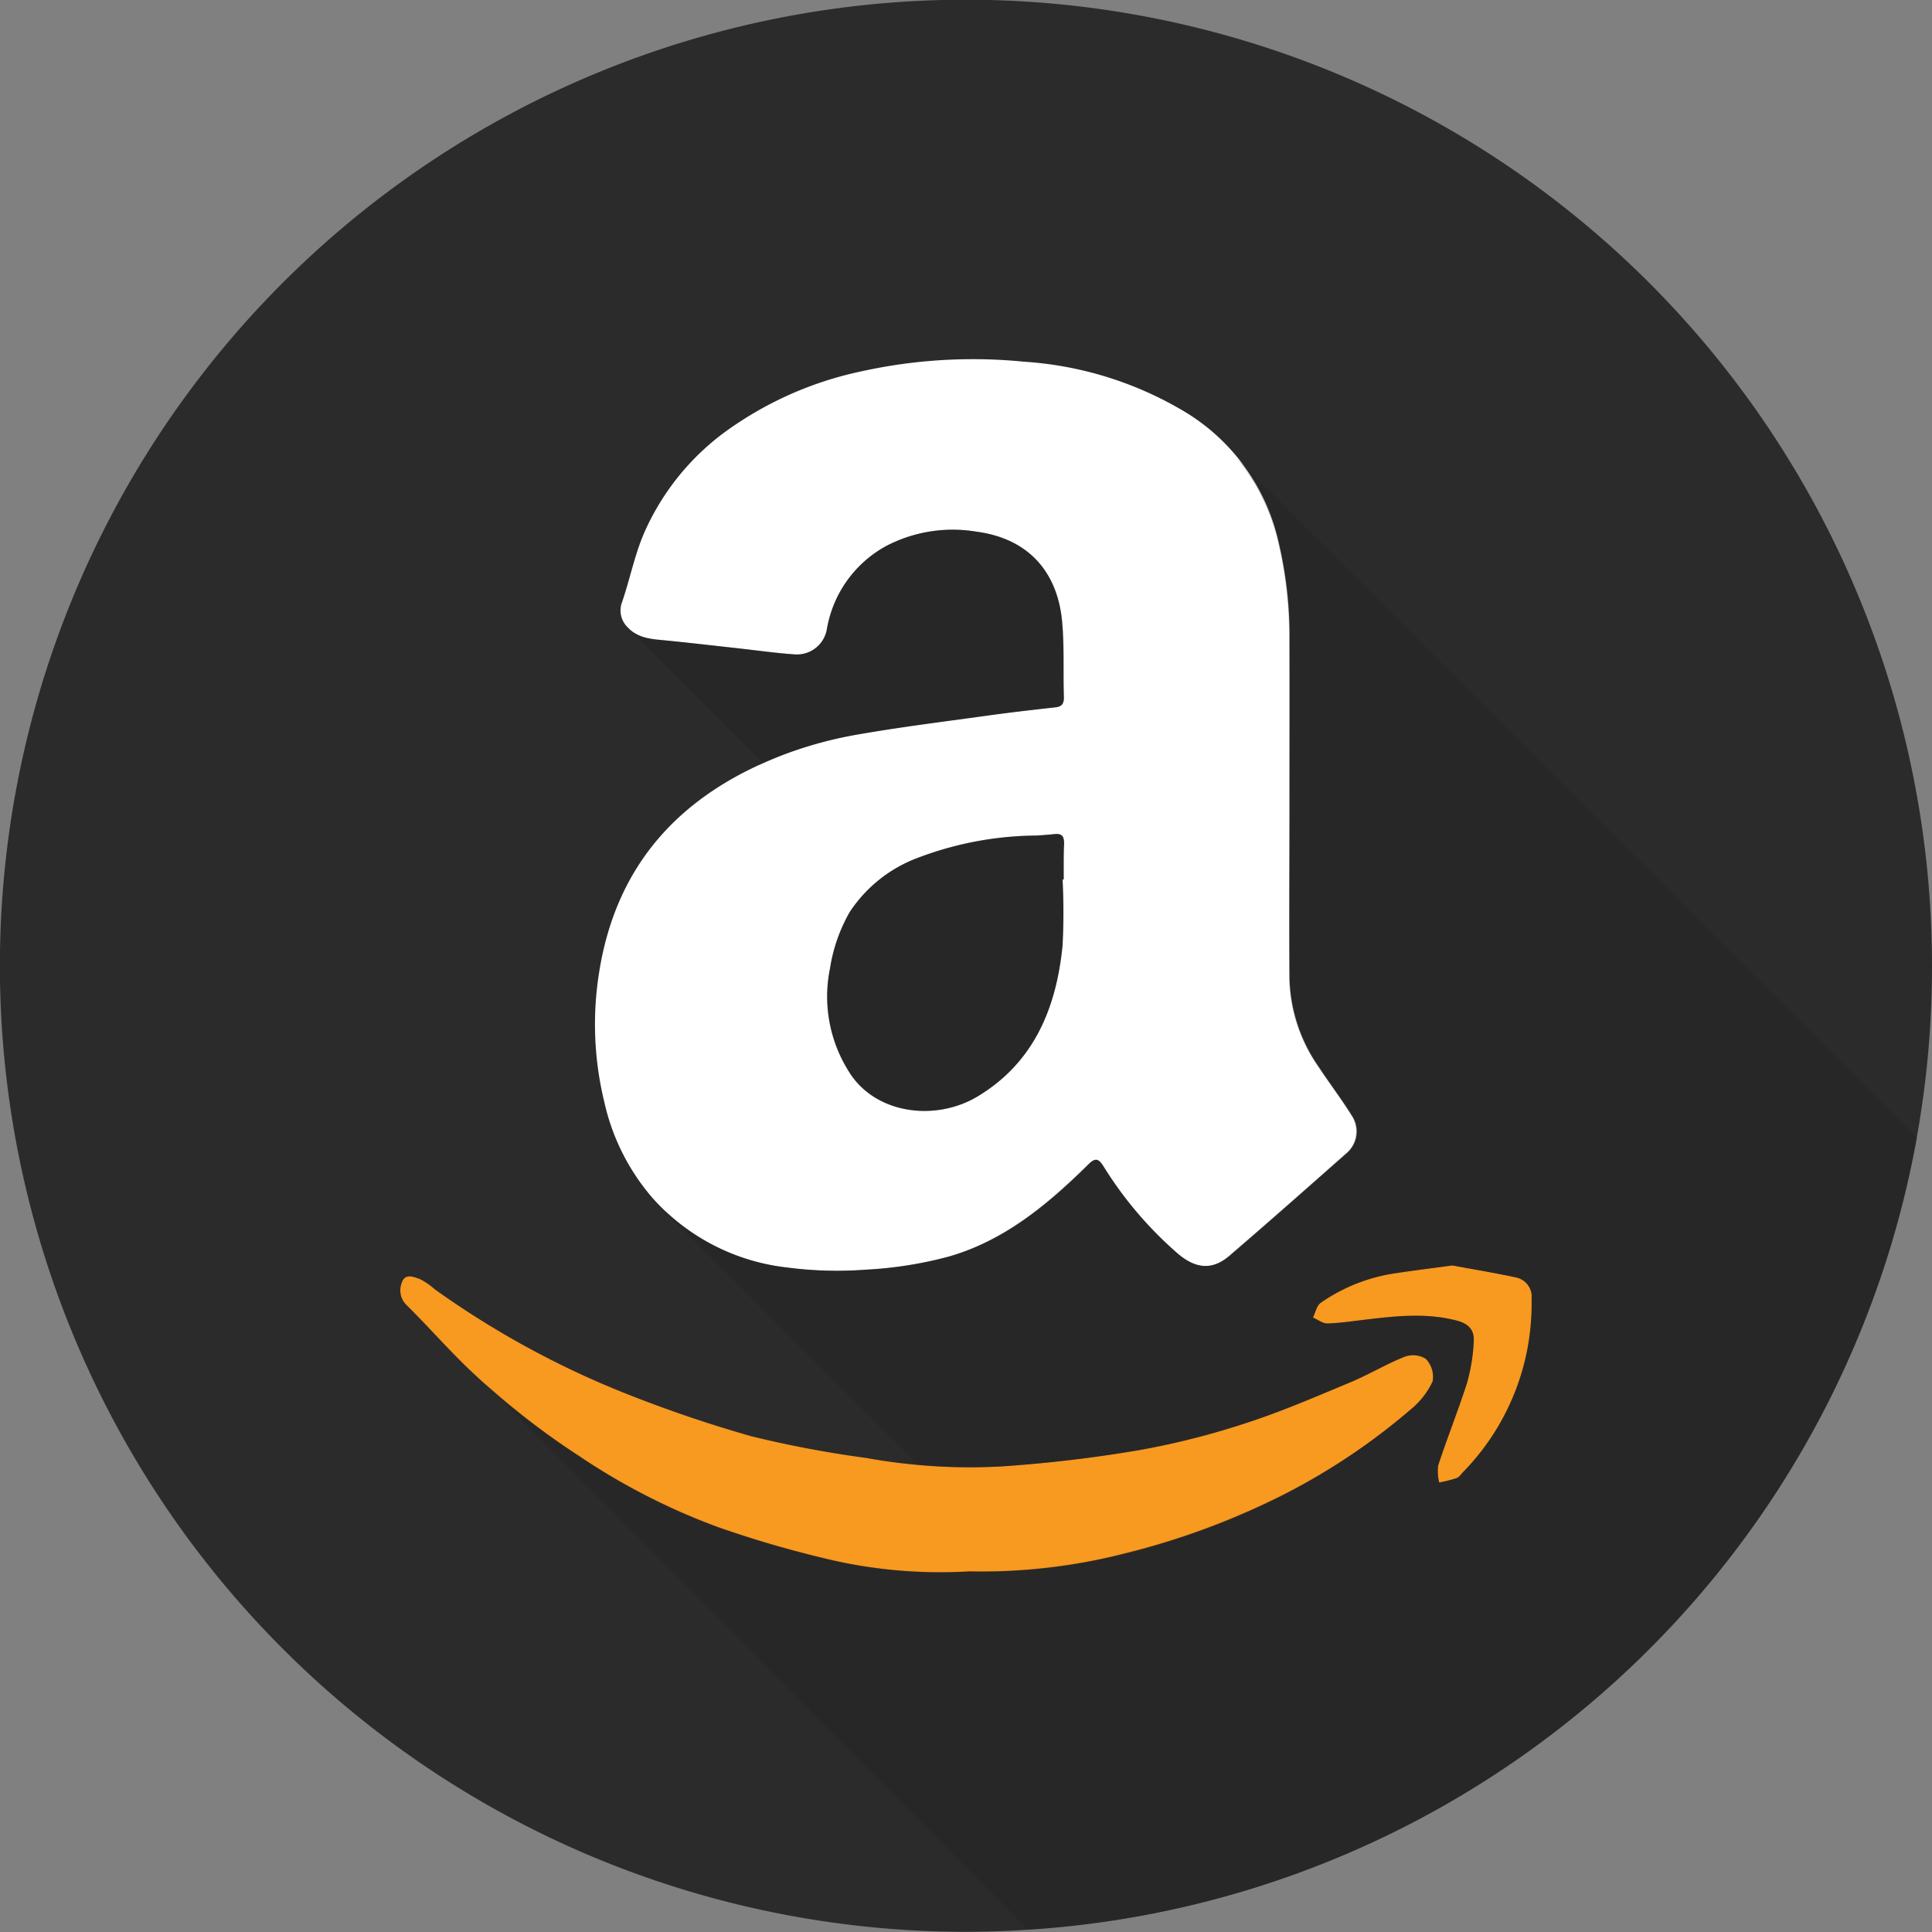 <svg xmlns="http://www.w3.org/2000/svg" viewBox="0 0 202.49 202.49"><rect x="0" y="0" width="202.49" height="202.49" fill="#808080" stroke="none"/><defs><style>.cls-1{isolation:isolate;}.cls-2{fill:#2b2b2b;}.cls-3{fill:#fff;}.cls-4{fill:#f89920;}.cls-5{fill:#231f20;opacity:0.3;mix-blend-mode:multiply;}</style></defs><title>Asset 32</title><g class="cls-1"><g id="Layer_2" data-name="Layer 2"><g id="Social_Media_Icons" data-name="Social Media Icons"><g id="Amazon"><path id="Base" class="cls-2" d="M202.49,101.25a101.12,101.12,0,0,1-94.74,101q-3.23.22-6.51.22A101.25,101.25,0,1,1,202.49,101.25Z"/><g id="Logo"><path id="_03" data-name="03" class="cls-3" d="M141.68,116.9c-1.06-1.7-2.29-3.3-3.4-5a16.9,16.9,0,0,1-3.12-9.29c-.06-6.06,0-12.12,0-18.18h0c0-5.78,0-11.57,0-17.35a43,43,0,0,0-1.27-10.77,21.39,21.39,0,0,0-9.56-13.06,37.51,37.51,0,0,0-17-5.34,54.19,54.19,0,0,0-17,1A37.4,37.4,0,0,0,75.68,45.5a26.28,26.28,0,0,0-8.05,10.09c-1.08,2.38-1.57,5-2.43,7.51a2.46,2.46,0,0,0,.63,2.69c1,1.08,2.35,1.17,3.7,1.31,2.56.25,5.11.55,7.66.83,2,.22,4.08.52,6.13.66a3.19,3.19,0,0,0,3.35-2.7,12.27,12.27,0,0,1,6.2-8.66,15.06,15.06,0,0,1,9.44-1.51c5.73.75,8.55,4.5,9,9.4.25,2.64.1,5.3.19,7.95,0,.72-.22,1-.91,1.07-2.43.27-4.86.55-7.28.89-4.56.63-9.14,1.2-13.67,2a42.27,42.27,0,0,0-7.5,2.06C71.51,83.15,64.58,90.41,62.78,102a34.36,34.36,0,0,0,.56,13.51,23,23,0,0,0,5.06,10.06,22.21,22.21,0,0,0,14,7.26,40.29,40.29,0,0,0,8.36.24,41.63,41.63,0,0,0,8.61-1.35c5.87-1.65,10.44-5.47,14.69-9.66.75-.75,1.07-.64,1.58.15a40.12,40.12,0,0,0,7.81,9.18c1.84,1.56,3.58,1.79,5.4.24,4.11-3.53,8.17-7.12,12.23-10.71A3,3,0,0,0,141.68,116.9ZM111.49,92.18h-.12a68.63,68.63,0,0,1,0,6.88c-.64,6.56-3,12.31-8.93,15.87-4.49,2.67-10.86,1.81-13.55-2.76A14.71,14.71,0,0,1,87,101.46a17.14,17.14,0,0,1,2.06-5.87,14.68,14.68,0,0,1,7.11-5.67,35.6,35.6,0,0,1,12-2.34c.78,0,1.57-.08,2.36-.16s1,.24,1,1C111.47,89.64,111.49,90.91,111.49,92.18Z"/><path id="_02" data-name="02" class="cls-4" d="M101.58,164.7a51.22,51.22,0,0,1-13.89-1.07,112.84,112.84,0,0,1-12.38-3.55,68.06,68.06,0,0,1-14.61-7.47,79.24,79.24,0,0,1-11.62-9.18c-2.22-2.13-4.25-4.46-6.44-6.62a2.15,2.15,0,0,1-.52-2.39c.32-1,1.26-.59,1.91-.35a7.41,7.41,0,0,1,1.55,1.07,94.24,94.24,0,0,0,19.24,10.61,137.67,137.67,0,0,0,13.92,4.78,114.31,114.31,0,0,0,12,2.27,61.14,61.14,0,0,0,14.29.89A143.41,143.41,0,0,0,119.32,152a81.75,81.75,0,0,0,11.21-2.83c3.69-1.19,7.28-2.74,10.87-4.24,2-.82,3.81-1.93,5.79-2.72a2.53,2.53,0,0,1,2.25.21,2.71,2.71,0,0,1,.71,2.37,8.37,8.37,0,0,1-2.28,2.92,67.37,67.37,0,0,1-14.1,9.33,79,79,0,0,1-15.86,5.78A60.62,60.62,0,0,1,101.58,164.7Z"/><path id="_01" data-name="01" class="cls-4" d="M152.21,132.63c1.95.36,4.3.75,6.64,1.25a2.07,2.07,0,0,1,1.67,2.28,25.2,25.2,0,0,1-7.17,18.12c-.22.23-.42.54-.69.64a14.26,14.26,0,0,1-1.82.46,5,5,0,0,1-.11-1.78c.94-2.87,2.07-5.69,3-8.57a19.18,19.18,0,0,0,.73-4.4c.09-1.28-.58-1.91-1.81-2.23-3.09-.8-6.19-.49-9.3-.12-1.41.16-2.82.39-4.23.43-.5,0-1-.4-1.51-.62.26-.53.39-1.25.82-1.55a18.38,18.38,0,0,1,8.07-3.13C148.21,133.15,150,132.93,152.21,132.63Z"/></g><g id="Shadow"><path id="_03-2" data-name="03" class="cls-5" d="M110.52,87.42c-.79.08-1.58.11-2.36.16a35.6,35.6,0,0,0-12,2.34,14.68,14.68,0,0,0-7.11,5.67A17.14,17.14,0,0,0,87,101.46a14.71,14.71,0,0,0,1.86,10.71c2.69,4.57,9.06,5.43,13.55,2.76,6-3.56,8.29-9.31,8.93-15.87a68.63,68.63,0,0,0,0-6.88h.12c0-1.27,0-2.54,0-3.81C111.51,87.66,111.25,87.35,110.52,87.42Z"/><path id="_02-2" data-name="02" class="cls-5" d="M111.33,65.12c-.47-4.9-3.29-8.65-9-9.4a15.06,15.06,0,0,0-9.44,1.51,12.27,12.27,0,0,0-6.2,8.66,3.19,3.19,0,0,1-3.35,2.7c-2-.14-4.08-.44-6.13-.66-2.55-.28-5.1-.58-7.66-.83A5.67,5.67,0,0,1,66,66l13.79,13.8-.2.38c.82-.37,1.66-.74,2.53-1.07A41.44,41.44,0,0,1,89.66,77c4.53-.8,9.11-1.37,13.67-2,2.42-.34,4.85-.62,7.28-.89.69-.08.93-.35.91-1.07C111.43,70.42,111.58,67.76,111.33,65.12Z"/><path id="_01-2" data-name="01" class="cls-5" d="M129.68,48.06h0a22,22,0,0,1,4.16,8.28,43,43,0,0,1,1.27,10.77c.06,5.78,0,11.57,0,17.35h0c0,6.06,0,12.12,0,18.18a16.9,16.9,0,0,0,3.12,9.29c1.11,1.67,2.34,3.27,3.4,5a3,3,0,0,1-.62,4c-4.06,3.59-8.12,7.18-12.23,10.71-1.82,1.55-3.56,1.32-5.4-.24a40.12,40.12,0,0,1-7.81-9.18c-.51-.79-.83-.9-1.58-.15-4.25,4.19-8.82,8-14.69,9.66a41.63,41.63,0,0,1-8.61,1.35,41,41,0,0,1-8.36-.23A22.48,22.48,0,0,1,69.8,127l0,.11,26.39,26.4a52.44,52.44,0,0,0,8.86.17A143.41,143.41,0,0,0,119.32,152a81.75,81.75,0,0,0,11.21-2.83c3.69-1.19,7.28-2.74,10.87-4.24,2-.82,3.81-1.93,5.79-2.72a2.53,2.53,0,0,1,2.25.21,2.71,2.71,0,0,1,.71,2.37,8.37,8.37,0,0,1-2.28,2.92A67.18,67.18,0,0,1,133.76,157a78.71,78.71,0,0,1-15.85,5.78,60.62,60.62,0,0,1-16.33,1.9,51.22,51.22,0,0,1-13.89-1.07,112.84,112.84,0,0,1-12.38-3.55,68.06,68.06,0,0,1-14.61-7.47,81,81,0,0,1-10-7.72l57.08,57.38a101.28,101.28,0,0,0,93.14-83Zm23.67,106.22c-.22.23-.42.54-.69.64a14.26,14.26,0,0,1-1.82.46,5,5,0,0,1-.11-1.78c.94-2.87,2.07-5.69,3-8.57a19.18,19.18,0,0,0,.73-4.4c.09-1.28-.58-1.91-1.81-2.23-3.09-.8-6.19-.49-9.3-.12-1.41.16-2.82.39-4.23.43-.5,0-1-.4-1.51-.62.26-.53.39-1.25.82-1.55a18.38,18.38,0,0,1,8.07-3.13c1.75-.26,3.51-.48,5.75-.78,1.95.36,4.3.75,6.64,1.25a2.07,2.07,0,0,1,1.67,2.28A25.2,25.2,0,0,1,153.35,154.28Z"/></g></g></g></g></g></svg>